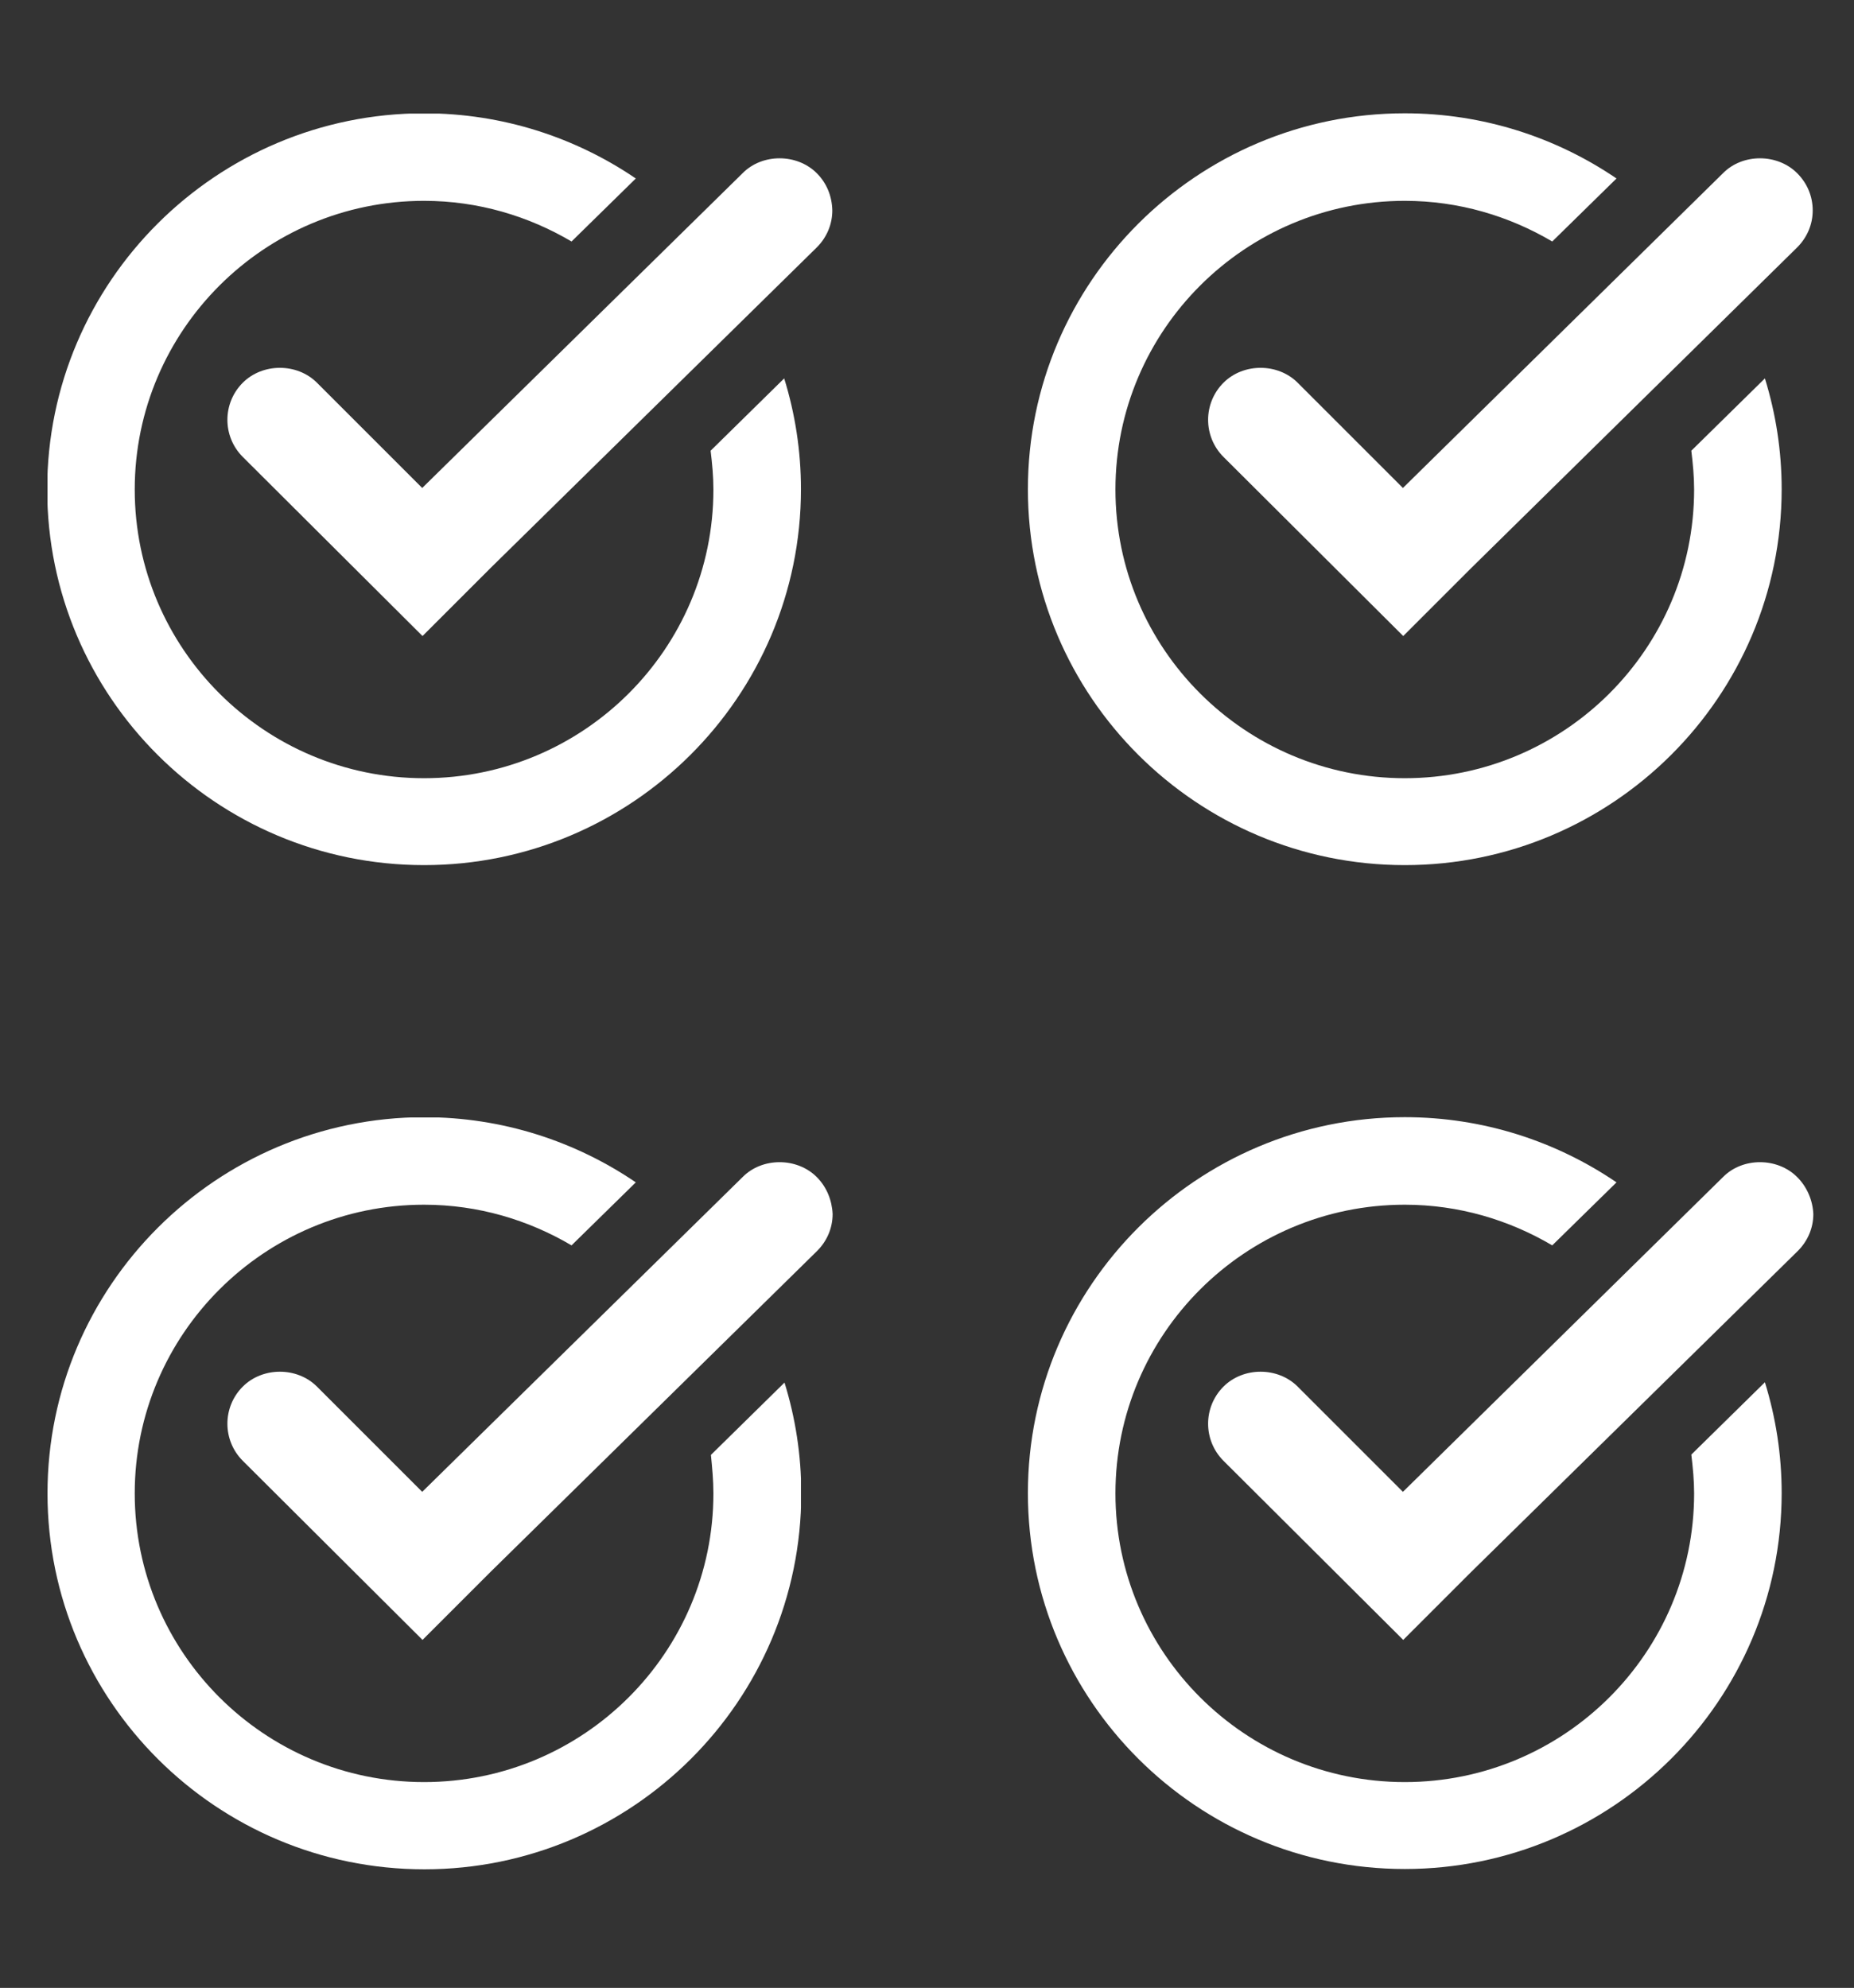 <?xml version="1.0" encoding="utf-8"?>
<!-- Generator: Adobe Illustrator 24.3.0, SVG Export Plug-In . SVG Version: 6.00 Build 0)  -->
<svg version="1.1" id="Layer_1" xmlns="http://www.w3.org/2000/svg" xmlns:xlink="http://www.w3.org/1999/xlink" x="0px" y="0px"
	 viewBox="0 0 59.72 64.04" style="enable-background:new 0 0 59.72 64.04;" xml:space="preserve">
<rect x="0" y="0" width="59.72" height="64.04" fill="#333333" stroke="none"/>
<style type="text/css">
	.st0{clip-path:url(#SVGID_2_);enable-background:new    ;}
	.st1{clip-path:url(#SVGID_4_);}
	.st2{clip-path:url(#SVGID_6_);}
	.st3{clip-path:url(#SVGID_8_);fill:#FFFFFF;}
	.st4{clip-path:url(#SVGID_10_);}
	.st5{clip-path:url(#SVGID_12_);fill:#FFFFFF;}
	.st6{clip-path:url(#SVGID_14_);}
	.st7{clip-path:url(#SVGID_16_);fill:#FFFFFF;}
	.st8{clip-path:url(#SVGID_18_);}
	.st9{clip-path:url(#SVGID_20_);fill:#FFFFFF;}
	.st10{clip-path:url(#SVGID_22_);enable-background:new    ;}
	.st11{clip-path:url(#SVGID_24_);}
	.st12{clip-path:url(#SVGID_26_);}
	.st13{clip-path:url(#SVGID_28_);fill:#FFFFFF;}
	.st14{clip-path:url(#SVGID_30_);}
	.st15{clip-path:url(#SVGID_32_);fill:#FFFFFF;}
	.st16{clip-path:url(#SVGID_34_);}
	.st17{clip-path:url(#SVGID_36_);fill:#FFFFFF;}
	.st18{clip-path:url(#SVGID_38_);}
	.st19{clip-path:url(#SVGID_40_);fill:#FFFFFF;}
</style>
<g>
	<defs>
		<rect id="SVGID_1_" x="1.53" y="3.66" width="24.27" height="24.22"/>
	</defs>
	<clipPath id="SVGID_2_">
		<use xlink:href="#SVGID_1_"  style="overflow:visible;"/>
	</clipPath>
	<g class="st0">
		<g>
			<defs>
				<rect id="SVGID_3_" x="0.53" y="3.27" width="26" height="25"/>
			</defs>
			<clipPath id="SVGID_4_">
				<use xlink:href="#SVGID_3_"  style="overflow:visible;"/>
			</clipPath>
			<g class="st1">
				<defs>
					<path id="SVGID_5_" d="M22.98,15.77c0,5.13-4.18,9.3-9.32,9.3c-5.14,0-9.32-4.17-9.32-9.3s4.18-9.3,9.32-9.3
						c1.74,0,3.36,0.49,4.75,1.31l2.07-2.03c-1.94-1.32-4.29-2.1-6.82-2.1c-6.69,0-12.14,5.43-12.14,12.11s5.44,12.11,12.14,12.11
						c6.69,0,12.14-5.43,12.14-12.11c0-1.24-0.19-2.44-0.54-3.57l-2.37,2.33C22.94,14.93,22.98,15.35,22.98,15.77"/>
				</defs>
				<clipPath id="SVGID_6_">
					<use xlink:href="#SVGID_5_"  style="overflow:visible;"/>
				</clipPath>
				<g class="st2">
					<defs>
						<rect id="SVGID_7_" x="1.53" y="3.27" width="25" height="25"/>
					</defs>
					<clipPath id="SVGID_8_">
						<use xlink:href="#SVGID_7_"  style="overflow:visible;"/>
					</clipPath>
					<rect x="-3.47" y="-1.34" class="st3" width="34.27" height="34.22"/>
				</g>
			</g>
		</g>
	</g>
</g>
<g>
	<defs>
		<path id="SVGID_9_" d="M26.31,5.58c-0.64-0.64-1.76-0.64-2.39,0L13.6,15.72l-3.39-3.39c-0.64-0.64-1.75-0.64-2.39,0
			c-0.66,0.66-0.66,1.73,0,2.39l5.79,5.77l2.2-2.2L26.31,7.97c0.32-0.32,0.5-0.74,0.5-1.19C26.8,6.32,26.63,5.9,26.31,5.58"/>
	</defs>
	<clipPath id="SVGID_10_">
		<use xlink:href="#SVGID_9_"  style="overflow:visible;"/>
	</clipPath>
	<g class="st4">
		<defs>
			<rect id="SVGID_11_" x="-603.47" y="-1164.73" width="1024" height="2663"/>
		</defs>
		<clipPath id="SVGID_12_">
			<use xlink:href="#SVGID_11_"  style="overflow:visible;"/>
		</clipPath>
		<rect x="2.32" y="0.1" class="st5" width="29.49" height="25.39"/>
	</g>
</g>
<g>
	<defs>
		<path id="SVGID_13_" d="M54.57,15.77c0,5.13-4.18,9.3-9.32,9.3c-5.14,0-9.32-4.17-9.32-9.3s4.18-9.3,9.32-9.3
			c1.74,0,3.36,0.49,4.75,1.31l2.07-2.03c-1.94-1.32-4.29-2.1-6.82-2.1c-6.69,0-12.14,5.43-12.14,12.11s5.44,12.11,12.14,12.11
			c6.69,0,12.14-5.43,12.14-12.11c0-1.24-0.19-2.44-0.54-3.57l-2.37,2.33C54.53,14.93,54.57,15.35,54.57,15.77"/>
	</defs>
	<clipPath id="SVGID_14_">
		<use xlink:href="#SVGID_13_"  style="overflow:visible;"/>
	</clipPath>
	<g class="st6">
		<defs>
			<rect id="SVGID_15_" x="-603.47" y="-1164.73" width="1024" height="2663"/>
		</defs>
		<clipPath id="SVGID_16_">
			<use xlink:href="#SVGID_15_"  style="overflow:visible;"/>
		</clipPath>
		<rect x="28.11" y="-1.34" class="st7" width="34.27" height="34.22"/>
	</g>
</g>
<g>
	<defs>
		<path id="SVGID_17_" d="M57.89,5.58c-0.64-0.64-1.76-0.64-2.39,0L45.19,15.72l-3.39-3.39c-0.64-0.64-1.75-0.64-2.39,0
			c-0.66,0.66-0.66,1.73,0,2.39l5.79,5.77l2.2-2.2L57.89,7.97c0.32-0.32,0.5-0.74,0.5-1.19C58.39,6.32,58.21,5.9,57.89,5.58"/>
	</defs>
	<clipPath id="SVGID_18_">
		<use xlink:href="#SVGID_17_"  style="overflow:visible;"/>
	</clipPath>
	<g class="st8">
		<defs>
			<rect id="SVGID_19_" x="-603.47" y="-1164.73" width="1024" height="2663"/>
		</defs>
		<clipPath id="SVGID_20_">
			<use xlink:href="#SVGID_19_"  style="overflow:visible;"/>
		</clipPath>
		<rect x="33.9" y="0.1" class="st9" width="29.49" height="25.39"/>
	</g>
</g>
<g>
	<defs>
		<rect id="SVGID_21_" x="1.53" y="36" width="24.27" height="24.22"/>
	</defs>
	<clipPath id="SVGID_22_">
		<use xlink:href="#SVGID_21_"  style="overflow:visible;"/>
	</clipPath>
	<g class="st10">
		<g>
			<defs>
				<rect id="SVGID_23_" x="0.53" y="35.27" width="26" height="25"/>
			</defs>
			<clipPath id="SVGID_24_">
				<use xlink:href="#SVGID_23_"  style="overflow:visible;"/>
			</clipPath>
			<g class="st11">
				<defs>
					<path id="SVGID_25_" d="M22.98,48.11c0,5.13-4.18,9.3-9.32,9.3c-5.14,0-9.32-4.17-9.32-9.3c0-5.13,4.18-9.3,9.32-9.3
						c1.74,0,3.36,0.49,4.75,1.31l2.07-2.03c-1.94-1.32-4.29-2.1-6.82-2.1C6.97,36,1.53,41.43,1.53,48.11
						c0,6.68,5.44,12.11,12.14,12.11c6.69,0,12.14-5.43,12.14-12.11c0-1.24-0.19-2.44-0.54-3.57l-2.37,2.33
						C22.94,47.28,22.98,47.69,22.98,48.11"/>
				</defs>
				<clipPath id="SVGID_26_">
					<use xlink:href="#SVGID_25_"  style="overflow:visible;"/>
				</clipPath>
				<g class="st12">
					<defs>
						<rect id="SVGID_27_" x="1.53" y="35.27" width="25" height="25"/>
					</defs>
					<clipPath id="SVGID_28_">
						<use xlink:href="#SVGID_27_"  style="overflow:visible;"/>
					</clipPath>
					<rect x="-3.47" y="31" class="st13" width="34.27" height="34.22"/>
				</g>
			</g>
		</g>
	</g>
</g>
<g>
	<defs>
		<path id="SVGID_29_" d="M26.31,37.92c-0.64-0.64-1.76-0.64-2.39,0L13.6,48.06l-3.39-3.39c-0.64-0.64-1.75-0.64-2.39,0
			c-0.66,0.66-0.66,1.73,0,2.39l5.79,5.77l2.2-2.2l10.51-10.33c0.32-0.32,0.5-0.74,0.5-1.19C26.8,38.67,26.63,38.24,26.31,37.92"/>
	</defs>
	<clipPath id="SVGID_30_">
		<use xlink:href="#SVGID_29_"  style="overflow:visible;"/>
	</clipPath>
	<g class="st14">
		<defs>
			<rect id="SVGID_31_" x="-603.47" y="-1164.73" width="1024" height="2663"/>
		</defs>
		<clipPath id="SVGID_32_">
			<use xlink:href="#SVGID_31_"  style="overflow:visible;"/>
		</clipPath>
		<rect x="2.32" y="32.45" class="st15" width="29.49" height="25.39"/>
	</g>
</g>
<g>
	<defs>
		<path id="SVGID_33_" d="M54.57,48.11c0,5.13-4.18,9.3-9.32,9.3c-5.14,0-9.32-4.17-9.32-9.3c0-5.13,4.18-9.3,9.32-9.3
			c1.74,0,3.36,0.49,4.75,1.31l2.07-2.03c-1.94-1.32-4.29-2.1-6.82-2.1c-6.69,0-12.14,5.43-12.14,12.11
			c0,6.68,5.44,12.11,12.14,12.11c6.69,0,12.14-5.43,12.14-12.11c0-1.24-0.19-2.44-0.54-3.57l-2.37,2.33
			C54.53,47.28,54.57,47.69,54.57,48.11"/>
	</defs>
	<clipPath id="SVGID_34_">
		<use xlink:href="#SVGID_33_"  style="overflow:visible;"/>
	</clipPath>
	<g class="st16">
		<defs>
			<rect id="SVGID_35_" x="-603.47" y="-1164.73" width="1024" height="2663"/>
		</defs>
		<clipPath id="SVGID_36_">
			<use xlink:href="#SVGID_35_"  style="overflow:visible;"/>
		</clipPath>
		<rect x="28.11" y="31" class="st17" width="34.27" height="34.22"/>
	</g>
</g>
<g>
	<defs>
		<path id="SVGID_37_" d="M57.89,37.92c-0.64-0.64-1.76-0.64-2.39,0L45.19,48.06l-3.39-3.39c-0.64-0.64-1.75-0.64-2.39,0
			c-0.66,0.66-0.66,1.73,0,2.39l5.79,5.77l2.2-2.2l10.51-10.33c0.32-0.32,0.5-0.74,0.5-1.19C58.39,38.67,58.21,38.24,57.89,37.92"/>
	</defs>
	<clipPath id="SVGID_38_">
		<use xlink:href="#SVGID_37_"  style="overflow:visible;"/>
	</clipPath>
	<g class="st18">
		<defs>
			<rect id="SVGID_39_" x="-603.47" y="-1164.73" width="1024" height="2663"/>
		</defs>
		<clipPath id="SVGID_40_">
			<use xlink:href="#SVGID_39_"  style="overflow:visible;"/>
		</clipPath>
		<rect x="33.9" y="32.45" class="st19" width="29.49" height="25.39"/>
	</g>
</g>
</svg>
